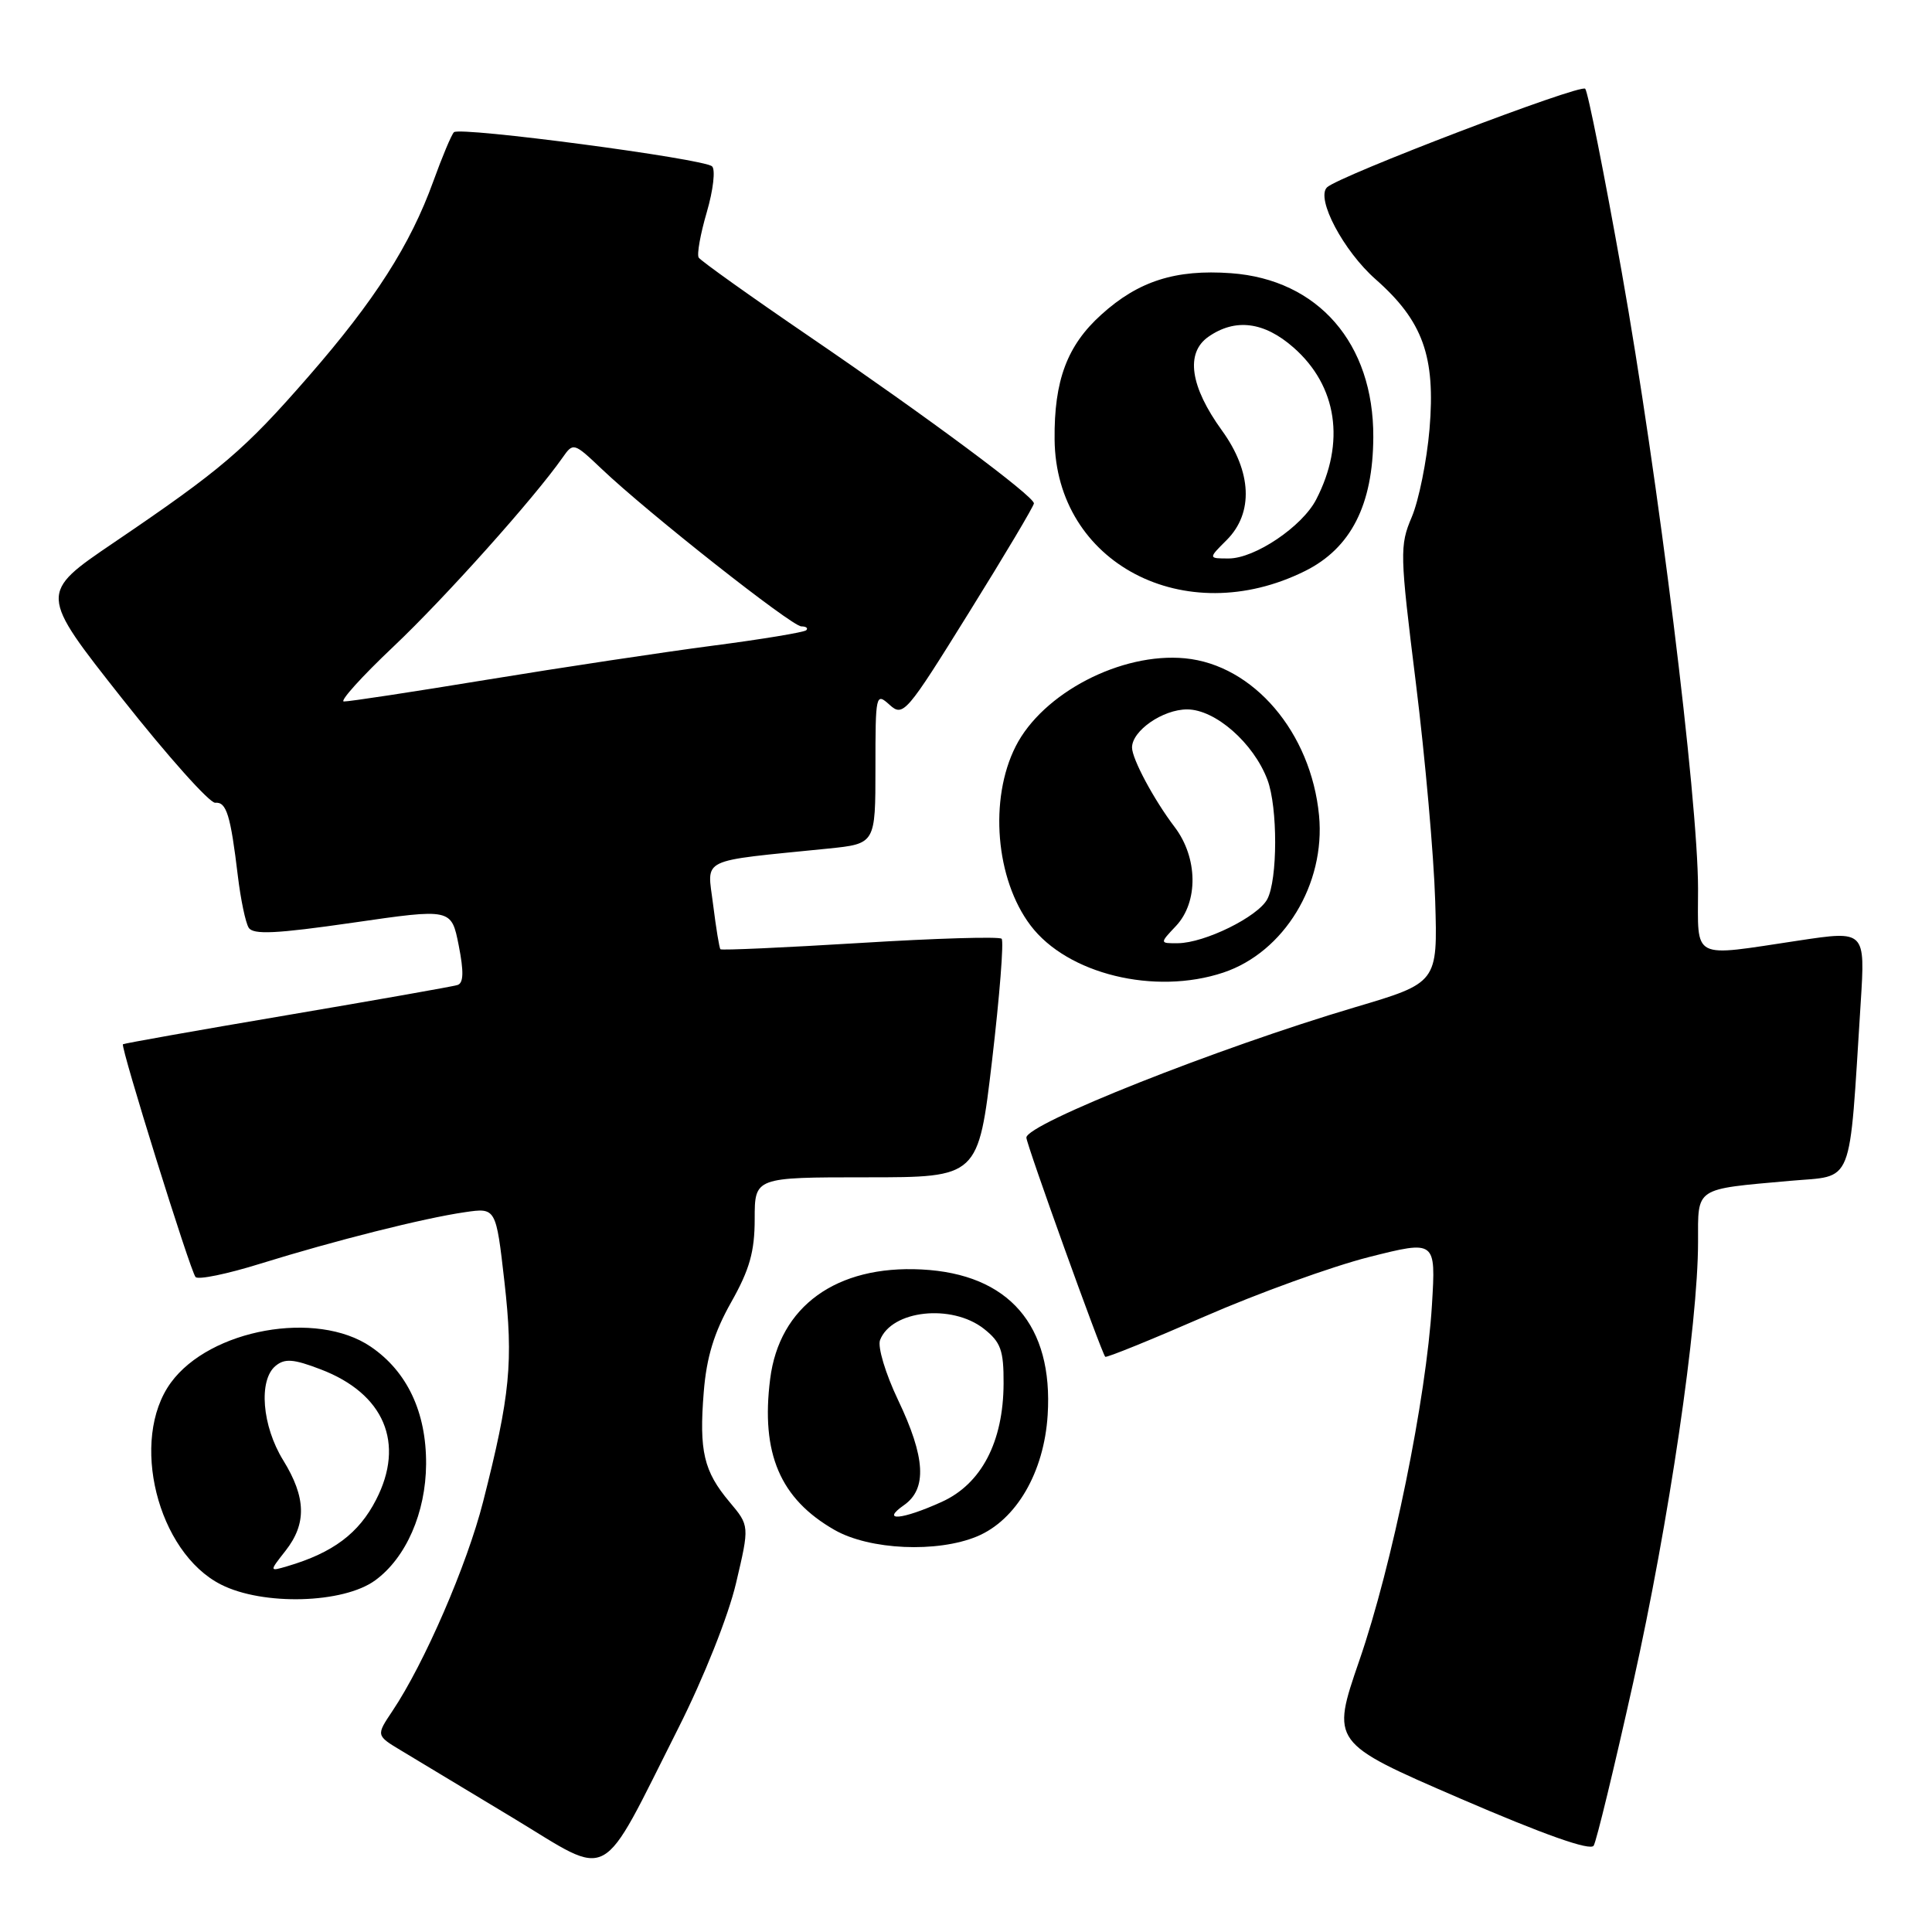 <?xml version="1.0" encoding="UTF-8" standalone="no"?>
<!DOCTYPE svg PUBLIC "-//W3C//DTD SVG 1.1//EN" "http://www.w3.org/Graphics/SVG/1.1/DTD/svg11.dtd" >
<svg xmlns="http://www.w3.org/2000/svg" xmlns:xlink="http://www.w3.org/1999/xlink" version="1.1" viewBox="0 0 256 256">
 <g >
 <path fill="currentColor"
d=" M 89.91 228.93 C 93.27 222.26 96.50 214.15 97.53 209.77 C 99.32 202.17 99.32 202.17 96.66 199.01 C 93.25 194.95 92.62 192.29 93.25 184.45 C 93.62 179.83 94.62 176.57 96.88 172.56 C 99.33 168.22 100.00 165.84 100.00 161.52 C 100.00 156.00 100.00 156.00 114.82 156.00 C 129.63 156.00 129.63 156.00 131.46 140.47 C 132.46 131.93 133.03 124.70 132.72 124.39 C 132.41 124.08 123.97 124.33 113.95 124.95 C 103.93 125.56 95.61 125.94 95.46 125.78 C 95.31 125.63 94.88 122.96 94.49 119.86 C 93.71 113.54 92.36 114.20 109.75 112.44 C 116.00 111.80 116.00 111.80 116.00 101.75 C 116.00 91.98 116.05 91.74 117.87 93.39 C 119.68 95.02 120.08 94.55 128.37 81.20 C 133.12 73.57 137.00 67.04 137.00 66.70 C 137.00 65.75 122.97 55.32 107.28 44.61 C 99.45 39.27 92.84 34.55 92.58 34.13 C 92.32 33.71 92.81 30.99 93.66 28.09 C 94.51 25.18 94.82 22.46 94.35 22.04 C 93.22 21.02 60.92 16.75 60.15 17.52 C 59.82 17.84 58.59 20.78 57.41 24.04 C 54.37 32.45 49.65 39.82 40.89 49.87 C 32.40 59.62 29.38 62.20 15.08 71.90 C 5.17 78.62 5.17 78.62 16.18 92.56 C 22.24 100.23 27.79 106.44 28.52 106.37 C 30.01 106.23 30.55 108.00 31.52 116.10 C 31.89 119.17 32.53 122.24 32.95 122.92 C 33.54 123.88 36.58 123.73 46.76 122.26 C 59.81 120.37 59.81 120.37 60.78 125.26 C 61.47 128.77 61.43 130.26 60.62 130.52 C 60.00 130.72 49.83 132.51 38.00 134.52 C 26.18 136.52 16.41 138.26 16.29 138.37 C 15.95 138.71 25.21 168.42 25.91 169.21 C 26.25 169.61 30.12 168.81 34.51 167.44 C 44.36 164.38 56.15 161.41 61.61 160.62 C 65.72 160.02 65.72 160.02 66.84 169.84 C 68.04 180.44 67.61 184.87 64.01 199.00 C 61.88 207.37 56.23 220.41 51.99 226.73 C 49.83 229.96 49.83 229.96 53.16 231.96 C 55.00 233.06 61.67 237.08 68.00 240.90 C 81.27 248.91 79.28 250.00 89.91 228.93 Z  M 216.40 222.98 C 221.15 201.65 225.00 175.49 225.00 164.57 C 225.00 157.25 224.46 157.61 237.16 156.47 C 245.77 155.70 244.97 157.70 246.55 132.90 C 247.16 123.30 247.16 123.30 238.33 124.63 C 223.94 126.79 225.00 127.34 225.00 117.75 C 224.99 105.80 219.72 63.23 214.88 36.00 C 212.58 23.07 210.41 12.17 210.05 11.76 C 209.46 11.07 177.33 23.34 175.83 24.83 C 174.34 26.31 178.02 33.26 182.28 37.01 C 188.54 42.53 190.23 47.22 189.42 56.85 C 189.06 61.06 188.00 66.30 187.07 68.50 C 185.45 72.31 185.48 73.34 187.61 90.50 C 188.84 100.40 189.99 113.39 190.17 119.36 C 190.50 130.22 190.50 130.22 179.50 133.48 C 161.34 138.87 136.00 148.92 136.00 150.74 C 136.00 151.61 145.96 179.29 146.45 179.78 C 146.60 179.94 152.53 177.53 159.62 174.44 C 166.70 171.35 176.50 167.81 181.38 166.57 C 190.26 164.33 190.26 164.33 189.74 172.91 C 188.99 185.29 184.48 207.40 180.12 220.02 C 176.37 230.91 176.37 230.91 193.43 238.29 C 204.62 243.12 210.73 245.28 211.17 244.56 C 211.54 243.96 213.89 234.25 216.40 222.98 Z  M 49.72 209.40 C 53.80 206.42 56.42 200.44 56.46 194.00 C 56.50 187.13 53.95 181.72 49.12 178.44 C 41.95 173.56 27.82 176.11 22.64 183.21 C 17.14 190.76 20.84 205.68 29.28 209.96 C 34.83 212.78 45.50 212.49 49.72 209.40 Z  M 129.47 203.58 C 134.66 201.41 138.34 195.10 138.82 187.51 C 139.58 175.61 133.68 168.80 122.11 168.21 C 110.82 167.63 103.26 173.10 102.05 182.72 C 100.80 192.59 103.37 198.61 110.59 202.73 C 115.23 205.38 124.19 205.78 129.47 203.58 Z  M 162.10 128.87 C 170.15 126.18 175.65 117.14 174.78 108.05 C 173.72 97.05 166.09 88.10 157.02 87.23 C 148.57 86.42 138.16 91.83 134.58 98.90 C 131.04 105.89 131.92 116.50 136.55 122.62 C 141.42 129.07 153.00 131.90 162.10 128.87 Z  M 172.93 75.66 C 179.01 72.63 181.93 66.89 181.97 57.91 C 182.02 45.50 174.67 37.04 163.11 36.20 C 155.77 35.67 150.84 37.24 145.93 41.69 C 141.40 45.77 139.66 50.42 139.74 58.23 C 139.89 74.62 156.99 83.59 172.93 75.66 Z  M 52.11 85.70 C 58.96 79.22 70.77 66.02 74.54 60.64 C 75.96 58.61 76.03 58.63 79.74 62.15 C 85.85 67.96 104.92 83.00 106.18 83.00 C 106.81 83.00 107.11 83.23 106.83 83.51 C 106.55 83.78 100.96 84.71 94.41 85.56 C 87.86 86.42 74.43 88.44 64.56 90.06 C 54.70 91.68 46.15 92.98 45.56 92.95 C 44.98 92.93 47.92 89.66 52.11 85.70 Z  M 37.83 205.49 C 40.65 201.90 40.57 198.43 37.53 193.50 C 34.72 188.95 34.23 182.88 36.51 180.99 C 37.73 179.98 38.88 180.06 42.50 181.45 C 50.91 184.66 53.70 191.23 49.83 198.73 C 47.55 203.18 44.12 205.75 38.08 207.53 C 35.67 208.24 35.67 208.24 37.83 205.49 Z  M 119.78 199.44 C 122.87 197.28 122.63 193.11 118.99 185.49 C 117.33 182.01 116.27 178.47 116.61 177.57 C 118.14 173.60 126.11 172.73 130.37 176.07 C 132.61 177.84 133.00 178.91 132.98 183.32 C 132.95 191.06 130.04 196.63 124.78 199.01 C 119.51 201.40 116.62 201.65 119.78 199.44 Z  M 155.83 122.69 C 158.81 119.51 158.73 113.65 155.65 109.59 C 152.91 105.99 150.00 100.56 150.00 99.05 C 150.00 96.82 154.08 94.00 157.30 94.00 C 161.03 94.00 166.10 98.45 167.94 103.32 C 169.32 106.97 169.30 116.56 167.92 119.15 C 166.67 121.48 159.63 124.95 156.08 124.98 C 153.65 125.00 153.65 125.00 155.83 122.69 Z  M 162.55 71.55 C 166.12 67.97 165.88 62.52 161.92 57.05 C 157.70 51.22 157.05 46.78 160.11 44.63 C 163.67 42.14 167.50 42.62 171.40 46.05 C 177.19 51.13 178.31 58.63 174.40 66.19 C 172.55 69.77 166.28 74.00 162.81 74.00 C 160.09 74.00 160.09 74.00 162.55 71.55 Z "/>
</g>
</svg>